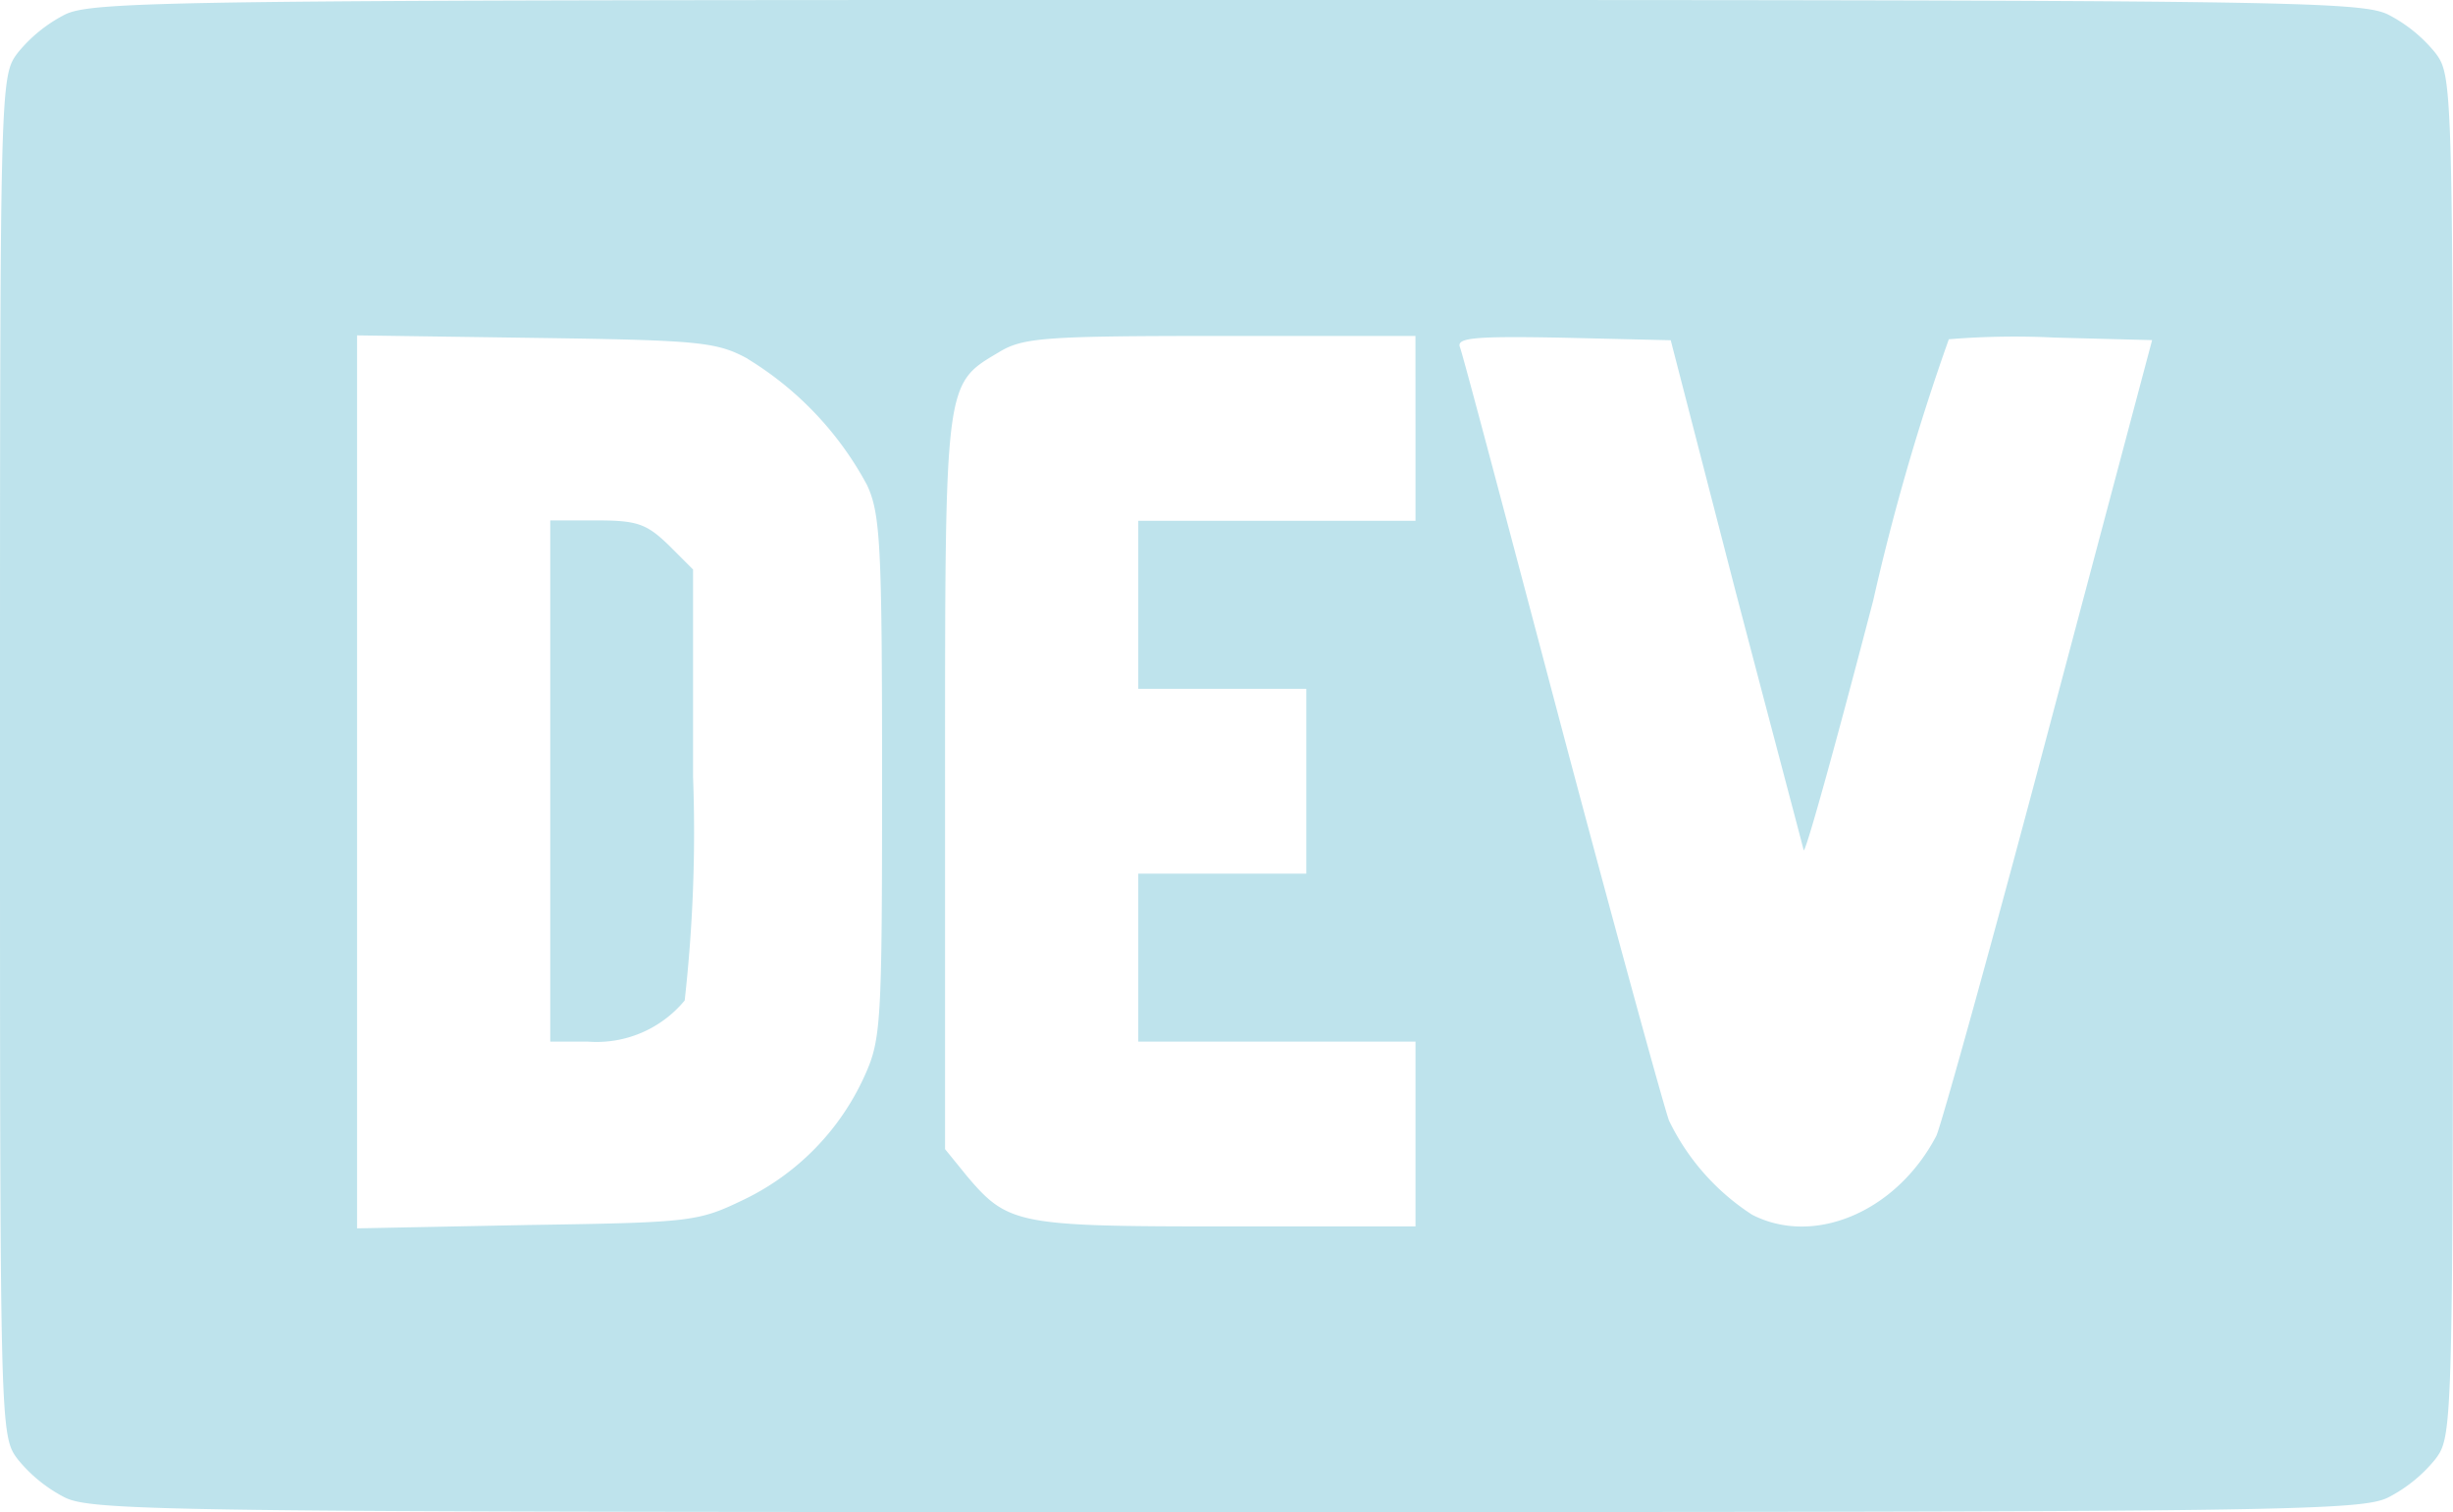 <svg xmlns="http://www.w3.org/2000/svg" width="59.946" height="36.953" viewBox="0 0 59.946 36.953"><defs><style>.a{fill:#bee3ec;}</style></defs><path class="a" d="M2.06-179.63a3.594,3.594,0,0,0-1.129.924C.5-178.132.5-177.988.5-161.524s0,16.608.431,17.183a3.594,3.594,0,0,0,1.129.924c.657.349,2.422.37,28.413.37s27.756-.021,28.413-.37a3.594,3.594,0,0,0,1.129-.924c.431-.575.431-.719.431-17.183s0-16.608-.431-17.183a3.594,3.594,0,0,0-1.129-.924c-.657-.349-2.422-.37-28.413-.37S2.717-179.979,2.06-179.63Zm16.711,8.4a8.084,8.084,0,0,1,2.915,3.079c.328.7.37,1.458.37,7.144,0,6.036-.021,6.405-.431,7.308a6.175,6.175,0,0,1-2.915,3c-1.15.554-1.252.575-5.317.636l-4.167.082v-21.823l4.373.062C17.6-171.686,18.011-171.645,18.771-171.234Zm16.321,1.7v2.258H28.317v4.106h4.106v4.516H28.317v4.106h6.775v4.516H30.473c-5.091,0-5.338-.041-6.344-1.232l-.534-.657v-8.91c0-9.854-.021-9.772,1.293-10.552.6-.37,1.068-.411,5.44-.411h4.763Zm7.822,3.983c.883,3.367,1.642,6.22,1.663,6.323.041.1.8-2.648,1.7-6.1a55.668,55.668,0,0,1,1.848-6.385,19.634,19.634,0,0,1,2.587-.041l2.381.062L50.571-162.2c-1.375,5.194-2.628,9.69-2.751,9.957-.965,1.848-2.977,2.71-4.5,1.93a5.669,5.669,0,0,1-2.032-2.3c-.123-.328-1.314-4.66-2.628-9.608-1.314-4.968-2.422-9.156-2.484-9.3-.082-.226.37-.267,2.525-.226l2.628.062Z" transform="translate(-0.5 180)"/><path class="a" d="M66-111.636v6.364h.924a2.793,2.793,0,0,0,2.361-1.006,36.9,36.9,0,0,0,.205-5.461v-5.071l-.6-.6c-.534-.513-.76-.6-1.745-.6H66Z" transform="translate(-52.553 130.728)"/></svg>